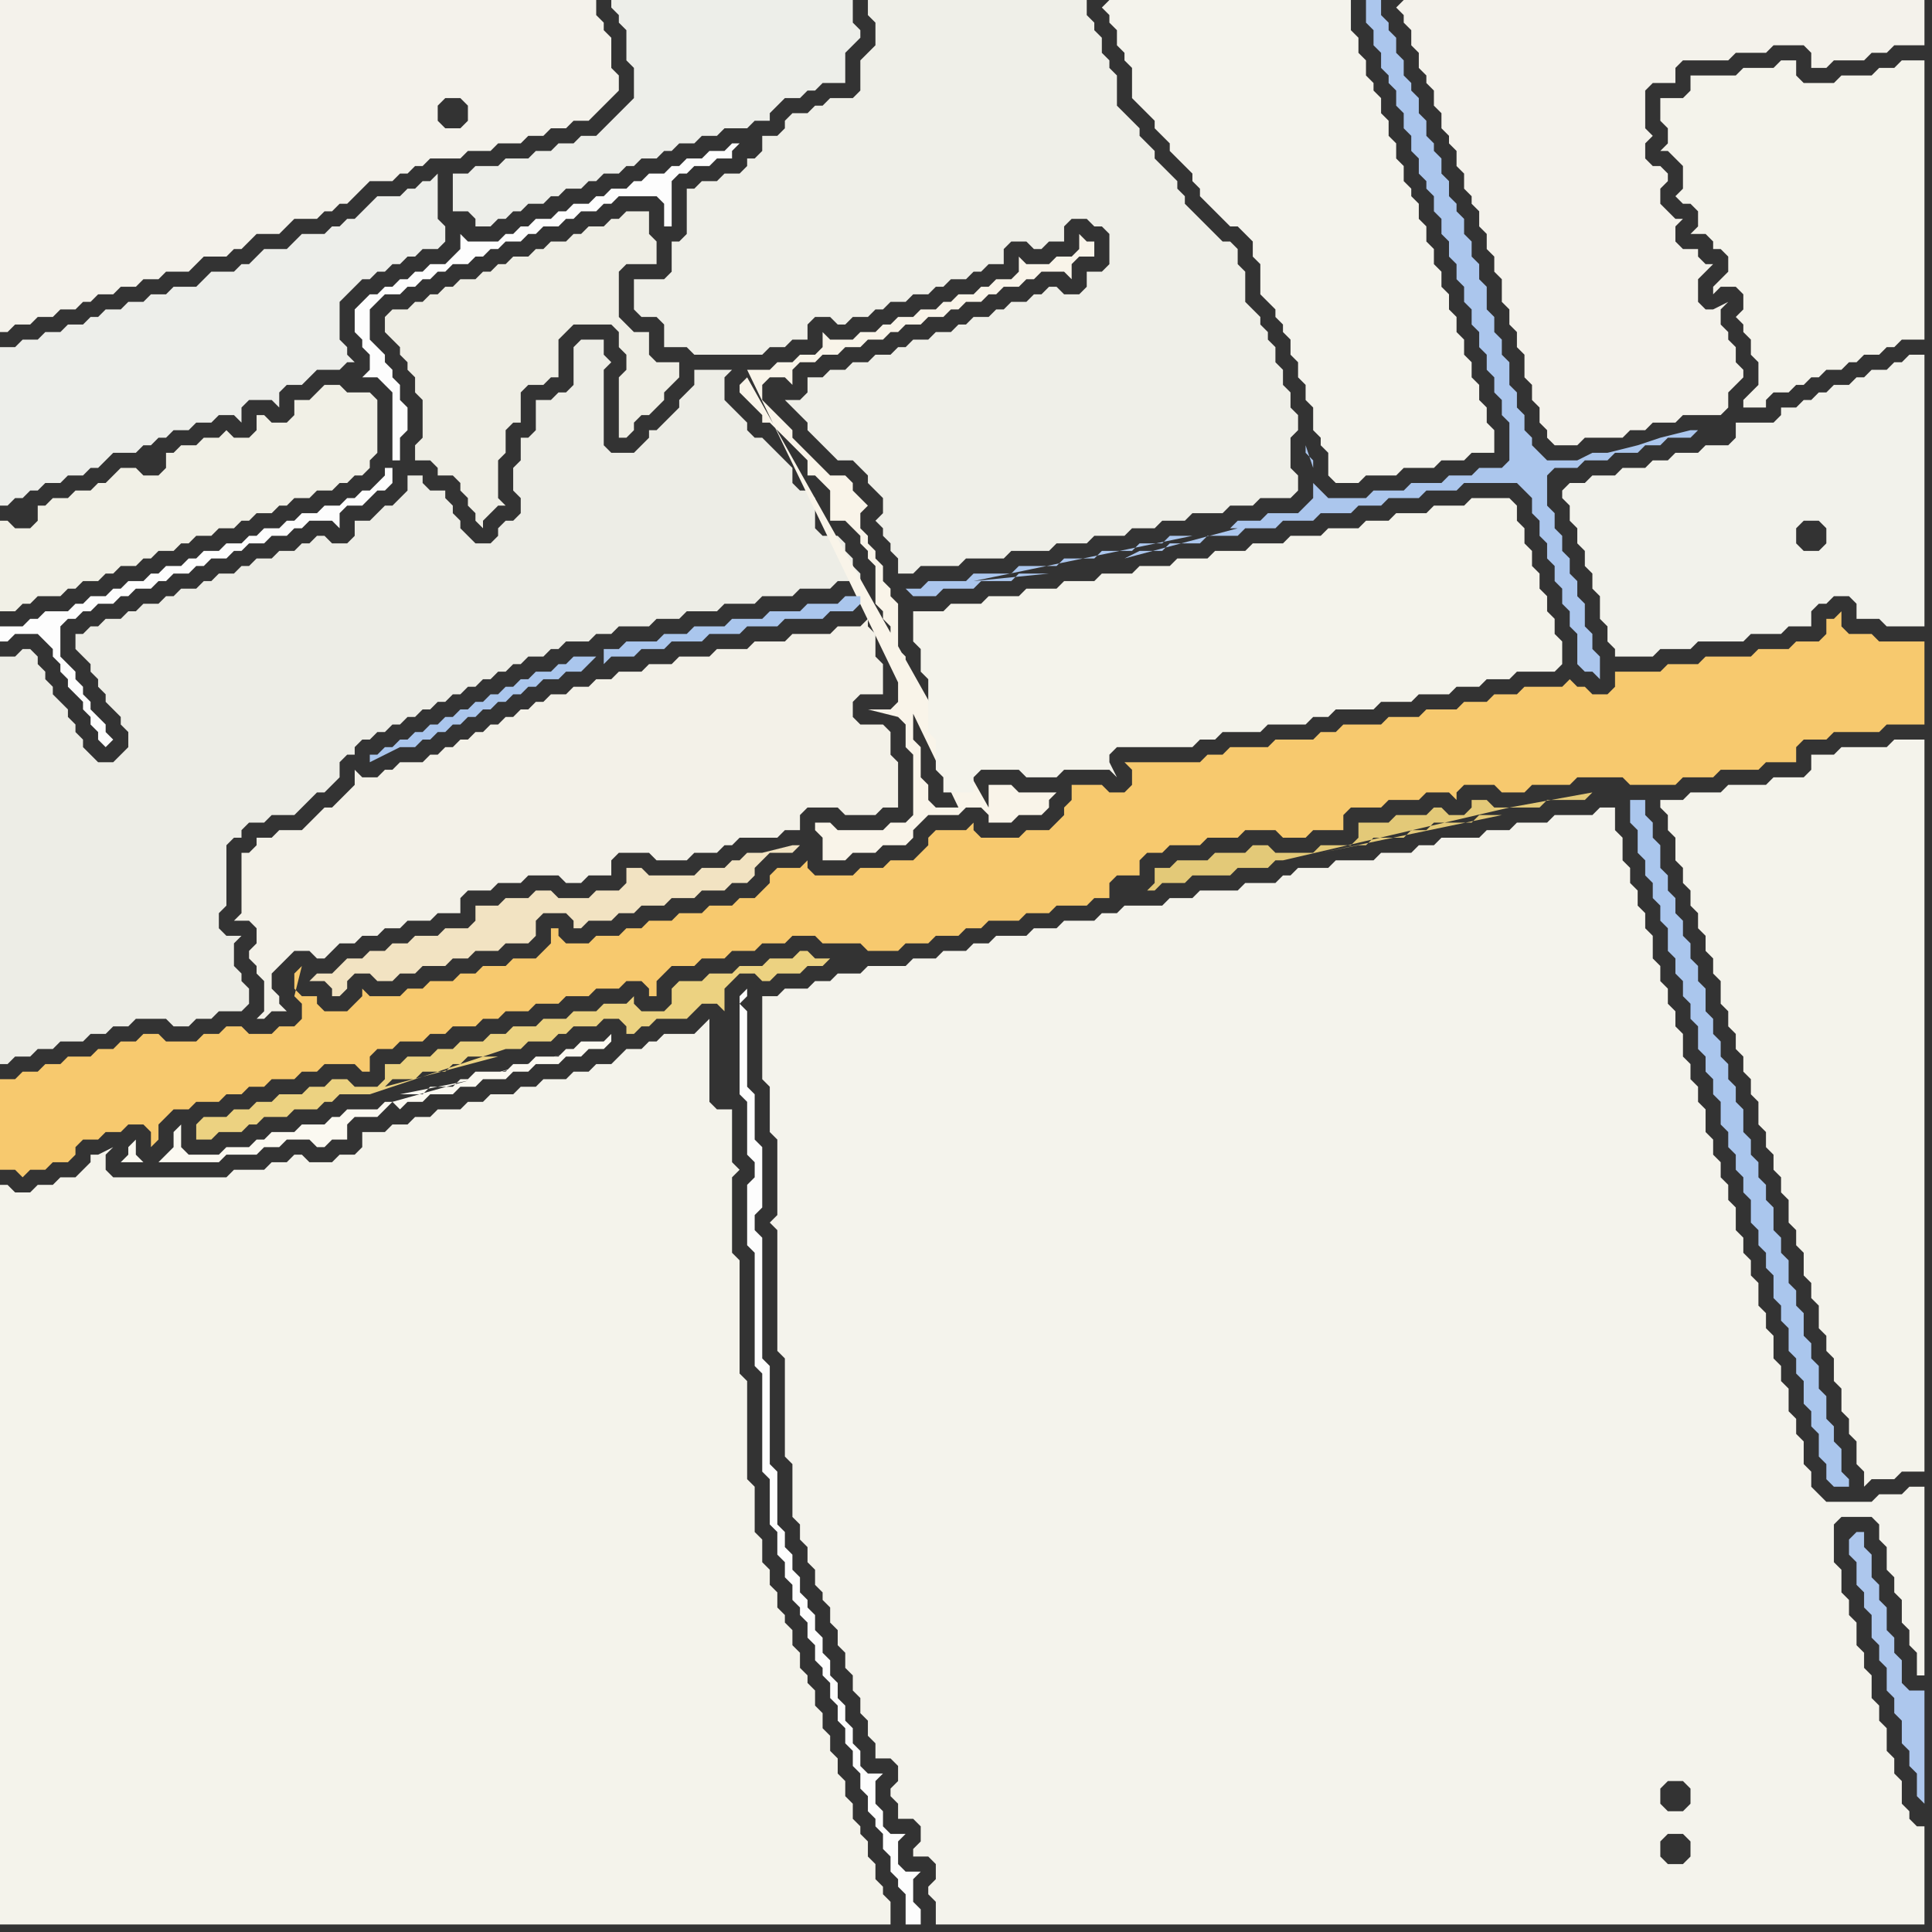 <svg width="256" height="256" xmlns="http://www.w3.org/2000/svg"><rect width="100%" height="100%" fill="#333333" stroke="none"/><script> 
var tempColor;
function hoverPath(evt){
obj = evt.target;
tempColor = obj.getAttribute("fill");
obj.setAttribute("fill","red");
//alert(tempColor);
//obj.setAttribute("stroke","red");}
function recoverPath(evt){
obj = evt.target;
obj.setAttribute("fill", tempColor);
//obj.setAttribute("stroke", tempColor);
}</script><path onmouseover="hoverPath(evt)" onmouseout="recoverPath(evt)" fill="rgb(239,239,232)" d="M  107,52l -1,1 -2,0 -1,-1 2,2 0,0 1,1 1,1 0,1 1,1 1,1 1,1 1,1 2,0 1,1 1,1 0,1 1,1 1,1 0,2 -1,1 1,1 0,1 1,1 0,1 1,1 0,2 2,0 1,-1 5,0 1,-1 5,0 1,-1 5,0 1,-1 4,0 1,-1 4,0 1,-1 3,0 1,-1 3,0 1,-1 4,0 1,-1 3,0 1,-1 4,0 1,-1 0,-2 -1,-1 0,-4 1,-1 0,-2 -1,-1 0,-2 -1,-1 0,-2 -1,-1 0,-2 -1,-1 0,-1 -1,-1 0,-1 -1,-1 -1,-1 0,-4 -1,-1 0,-2 -1,-1 -1,0 -1,-1 -1,-1 -1,-1 -1,-1 -1,-1 0,-1 -1,-1 0,-1 -1,-1 -1,-1 -1,-1 0,-1 -1,-1 -1,-1 0,-1 -1,-1 -1,-1 -1,-1 0,-4 -1,-1 0,-1 -1,-1 0,-2 -1,-1 0,-1 -1,-1 0,-2 -29,0 0,2 1,1 0,3 -1,1 -1,1 0,4 -1,1 -3,0 -1,1 -1,0 -1,1 -2,0 -1,1 0,1 -1,1 -2,0 0,2 -1,1 -1,0 0,1 -1,1 -2,0 -1,1 -2,0 -1,1 -1,0 0,6 -1,1 -1,0 0,4 -1,1 -4,0 0,4 1,1 2,0 1,1 0,3 3,0 1,1 9,0 1,-1 2,0 1,-1 2,0 0,-2 1,-1 2,0 1,1 1,0 1,-1 2,0 1,-1 1,0 1,-1 2,0 1,-1 2,0 1,-1 1,0 1,-1 2,0 1,-1 1,0 1,-1 2,0 0,-2 1,-1 2,0 1,1 1,0 1,-1 2,0 0,-2 1,-1 2,0 1,1 1,0 1,1 0,4 -1,1 -2,0 0,2 -1,1 -2,0 -1,-1 -1,0 -1,1 -1,0 -1,1 -2,0 -1,1 -1,0 -1,1 -2,0 -1,1 -1,0 -1,1 -2,0 -1,1 -2,0 -1,1 -1,0 -1,1 -2,0 -1,1 -2,0 -1,1 -2,0 -1,1 -2,0Z"/>
<path onmouseover="hoverPath(evt)" onmouseout="recoverPath(evt)" fill="rgb(173,199,237)" d="M  245,204l 0,2 1,1 0,3 1,1 0,2 1,1 0,3 1,1 0,2 1,1 0,3 1,1 0,2 1,1 0,3 1,1 0,2 1,1 0,3 1,1 0,-15 -2,0 -1,-1 0,-3 -1,-1 0,-2 -1,-1 0,-3 -1,-1 0,-2 -1,-1 0,-3 -1,-1 0,-2 -1,0 -1,1Z"/>
<path onmouseover="hoverPath(evt)" onmouseout="recoverPath(evt)" fill="rgb(241,240,230)" d="M  0,73l 0,8 2,0 1,-1 1,0 1,-1 3,0 1,-1 1,0 1,-1 2,0 1,-1 1,0 1,-1 2,0 1,-1 1,0 1,-1 2,0 1,-1 1,0 1,-1 2,0 1,-1 2,0 1,-1 1,0 1,-1 2,0 1,-1 1,0 1,-1 2,0 1,-1 2,0 1,-1 1,0 1,-1 1,0 1,-1 0,-1 1,-1 0,-7 -1,-1 -3,0 -1,-1 -2,0 -1,1 0,0 -1,1 -2,0 0,2 -1,1 -2,0 -1,-1 -1,0 0,2 -1,1 -2,0 -1,-1 -1,1 -2,0 -1,1 -2,0 -1,1 -1,0 0,2 -1,1 -2,0 -1,-1 -2,0 -1,1 0,0 -1,1 -1,0 -1,1 -2,0 -1,1 -2,0 -1,1 -1,0 0,2 -1,1 -2,0 -1,-1 -1,0Z"/>
<path onmouseover="hoverPath(evt)" onmouseout="recoverPath(evt)" fill="rgb(244,243,235)" d="M  0,161l 0,94 118,0 0,-3 -1,-1 0,-1 -1,-1 0,-2 -1,-1 0,-2 -1,-1 0,-1 -1,-1 0,-2 -1,-1 0,-2 -1,-1 0,-2 -1,-1 0,-2 -1,-1 0,-2 -1,-1 0,-2 -1,-1 0,-1 -1,-1 0,-2 -1,-1 0,-2 -1,-1 0,-1 -1,-1 0,-2 -1,-1 0,-2 -1,-1 0,-3 -1,-1 0,-6 -1,-1 0,-13 -1,-1 0,-15 -1,-1 0,-10 1,-1 -1,-1 0,-7 -2,0 -1,-1 0,-11 -1,1 0,0 -1,1 -4,0 -1,1 -1,0 -1,1 -2,0 -1,1 -1,1 -2,0 -1,1 -2,0 -1,1 -3,0 -1,1 -2,0 -1,1 -3,0 -1,1 -2,0 -1,1 -3,0 -1,1 -2,0 -1,1 -2,0 -1,1 -3,0 0,2 -1,1 -2,0 -1,1 -3,0 -1,-1 -1,0 -1,1 -2,0 -1,1 -4,0 -1,1 -15,0 -1,-1 0,-2 1,-1 -2,1 -1,0 0,1 -1,1 -1,1 -2,0 -1,1 -2,0 -1,1 -2,0 -1,-1 -1,0Z"/>
<path onmouseover="hoverPath(evt)" onmouseout="recoverPath(evt)" fill="rgb(237,237,230)" d="M  11,84l -1,0 0,2 1,1 0,0 1,1 0,1 1,1 0,1 1,1 0,1 1,1 1,1 0,1 1,1 0,2 -1,1 -1,1 -2,0 -1,-1 -1,-1 0,-1 -1,-1 0,-1 -1,-1 0,-1 -1,-1 -1,-1 0,-1 -1,-1 0,-1 -1,-1 0,-1 -1,-1 -1,0 -1,1 -2,0 0,54 1,0 1,-1 2,0 1,-1 2,0 1,-1 3,0 1,-1 2,0 1,-1 2,0 1,-1 4,0 1,1 2,0 1,-1 2,0 1,-1 3,0 1,-1 0,-2 -1,-1 0,-1 -1,-1 0,-3 1,-1 -2,0 -1,-1 0,-2 1,-1 0,-8 1,-1 1,0 0,-1 1,-1 2,0 1,-1 3,0 1,-1 1,-1 1,-1 1,0 1,-1 1,-1 0,-2 1,-1 1,0 0,-1 1,-1 1,0 1,-1 1,0 1,-1 1,0 1,-1 1,0 1,-1 1,0 1,-1 1,0 1,-1 1,0 1,-1 1,0 1,-1 1,0 1,-1 1,0 1,-1 1,0 1,-1 2,0 1,-1 1,0 1,-1 3,0 1,-1 2,0 1,-1 4,0 1,-1 3,0 1,-1 4,0 1,-1 4,0 1,-1 4,0 1,-1 4,0 1,-1 3,0 0,-1 -1,-1 0,-1 -1,-1 0,-1 -1,-1 -2,0 -1,-1 0,-4 -1,-1 -1,0 -1,-1 0,-2 -1,-1 -1,-1 -1,-1 -1,-1 -1,0 -1,-1 0,-1 -1,-1 -1,-1 -1,-1 0,-3 1,-1 -5,0 0,2 -1,1 -1,1 0,1 -1,1 -1,1 -1,1 -1,0 0,1 -1,1 -1,1 -3,0 -1,-1 0,-10 1,-1 -1,-1 0,-2 -3,0 -1,1 0,5 -1,1 -1,0 -1,1 -2,0 0,4 -1,1 -1,0 0,3 -1,1 0,3 1,1 0,2 -1,1 -1,0 -1,1 0,1 -1,1 -2,0 -1,-1 -1,-1 0,-1 -1,-1 0,-1 -1,-1 0,-1 -2,0 -1,-1 0,-1 -2,0 0,2 -1,1 -1,1 -1,0 -1,1 -1,1 -2,0 0,2 -1,1 -2,0 -1,-1 -1,0 -1,1 -1,0 -1,1 -2,0 -1,1 -2,0 -1,1 -1,0 -1,1 -2,0 -1,1 -1,0 -1,1 -2,0 -1,1 -1,0 -1,1 -2,0 -1,1 -1,0 -1,1 -2,0 -1,1 -1,0 -1,1Z"/>
<path onmouseover="hoverPath(evt)" onmouseout="recoverPath(evt)" fill="rgb(237,238,233)" d="M  62,23l -2,0 0,5 2,0 1,1 0,1 2,0 1,-1 1,0 1,-1 1,0 1,-1 2,0 1,-1 1,0 1,-1 2,0 1,-1 1,0 1,-1 2,0 1,-1 1,0 1,-1 2,0 1,-1 1,0 1,-1 2,0 1,-1 2,0 1,-1 3,0 1,-1 2,0 0,-1 1,-1 1,-1 2,0 1,-1 1,0 1,-1 3,0 0,-4 1,-1 1,-1 0,-1 -1,-1 0,-3 -32,0 0,1 1,1 0,1 1,1 0,4 1,1 0,4 -1,1 -1,1 -1,1 -1,1 -1,1 -2,0 -1,1 -2,0 -1,1 -2,0 -1,1 -3,0 -1,1 -3,0 -1,1Z"/>
<path onmouseover="hoverPath(evt)" onmouseout="recoverPath(evt)" fill="rgb(253,253,253)" d="M  98,133l 0,12 1,1 0,7 1,1 0,2 -1,1 0,8 1,1 0,15 1,1 0,13 1,1 0,6 1,1 0,3 1,1 0,2 1,1 0,2 1,1 0,1 1,1 0,2 1,1 0,2 1,1 0,1 1,1 0,2 1,1 0,2 1,1 0,2 1,1 0,2 1,1 0,2 1,1 0,2 1,1 0,1 1,1 0,2 1,1 0,2 1,1 0,1 1,1 0,4 2,0 0,-2 -1,-1 0,-3 1,-1 -2,0 -1,-1 0,-3 1,-1 -2,0 -1,-1 0,-2 -1,-1 0,-3 1,-1 -2,0 -1,-1 0,-2 -1,-1 0,-2 -1,-1 0,-2 -1,-1 0,-2 -1,-1 0,-2 -1,-1 0,-2 -1,-1 0,-2 -1,-1 0,-1 -1,-1 0,-2 -1,-1 0,-2 -1,-1 0,-2 -1,-1 0,-7 -1,-1 0,-13 -1,-1 0,-16 -1,-1 0,-2 1,-1 0,-8 -1,-1 0,-6 -1,-1 0,-10 -1,-1 1,-1 0,-1 -1,1Z"/>
<path onmouseover="hoverPath(evt)" onmouseout="recoverPath(evt)" fill="rgb(244,243,236)" d="M  146,1l 1,1 0,1 1,1 0,2 1,1 0,1 1,1 0,4 1,1 1,1 1,1 0,1 1,1 1,1 0,1 1,1 1,1 1,1 0,1 1,1 0,1 1,1 1,1 1,1 1,1 1,0 1,1 1,1 0,2 1,1 0,4 1,1 1,1 0,1 1,1 0,1 1,1 0,2 1,1 0,2 1,1 0,2 1,1 0,3 1,1 0,1 1,1 0,3 1,1 3,0 1,-1 4,0 1,-1 4,0 1,-1 3,0 1,-1 3,0 0,-3 -1,-1 0,-2 -1,-1 0,-2 -1,-1 0,-2 -1,-1 0,-2 -1,-1 0,-2 -1,-1 0,-2 -1,-1 0,-2 -1,-1 0,-2 -1,-1 0,-2 -1,-1 0,-2 -1,-1 0,-1 -1,-1 0,-2 -1,-1 0,-2 -1,-1 0,-2 -1,-1 0,-2 -1,-1 0,-1 -1,-1 0,-2 -1,-1 0,-2 -1,-1 0,-4 -32,0 -1,1Z"/>
<path onmouseover="hoverPath(evt)" onmouseout="recoverPath(evt)" fill="rgb(244,242,235)" d="M  185,1l 0,0 1,1 0,1 1,1 0,2 1,1 0,2 1,1 0,1 1,1 0,2 1,1 0,2 1,1 0,1 1,1 0,2 1,1 0,2 1,1 0,1 1,1 0,2 1,1 0,2 1,1 0,2 1,1 0,3 1,1 0,2 1,1 0,2 1,1 0,3 1,1 0,2 1,1 0,2 1,1 0,1 1,1 3,0 1,-1 5,0 1,-1 2,0 1,-1 3,0 1,-1 5,0 1,-1 0,-2 1,-1 1,-1 0,-1 -1,-1 0,-2 -1,-1 0,-1 -1,-1 0,-2 1,-1 -2,1 -1,0 -1,-1 0,-3 1,-1 1,-1 -1,0 -1,-1 0,-1 -2,0 -1,-1 0,-2 1,-1 -1,0 -1,-1 -1,-1 0,-2 1,-1 0,-1 -1,-1 -1,0 -1,-1 0,-2 1,-1 -1,-1 0,-5 1,-1 3,0 0,-2 1,-1 6,0 1,-1 4,0 1,-1 4,0 1,1 0,2 2,0 1,-1 4,0 1,-1 2,0 1,-1 4,0 0,-6 -69,0 -1,1Z"/>
<path onmouseover="hoverPath(evt)" onmouseout="recoverPath(evt)" fill="rgb(242,242,235)" d="M  207,65l 0,1 1,1 0,2 1,1 0,2 1,1 0,2 1,1 0,2 1,1 0,3 1,1 0,2 1,1 0,1 5,0 1,-1 4,0 1,-1 6,0 1,-1 4,0 1,-1 3,0 0,-2 1,-1 1,0 1,-1 2,0 1,1 0,2 3,0 1,1 5,0 0,-36 -2,0 -1,1 -1,0 -1,1 -2,0 -1,1 -1,0 -1,1 -2,0 -1,1 -1,0 -1,1 -1,0 -1,1 -2,0 0,1 -1,1 -5,0 0,2 -1,1 -3,0 -1,1 -3,0 -1,1 -2,0 -1,1 -3,0 -1,1 -3,0 -1,1 -2,0 -1,1 34,8 -2,0 -1,-1 0,-2 1,-1 2,0 1,1 0,2 -1,1 -34,-8Z"/>
<path onmouseover="hoverPath(evt)" onmouseout="recoverPath(evt)" fill="rgb(244,243,236)" d="M  223,240l -2,0 -1,-1 0,-2 1,-1 2,0 1,1 0,2 -1,1 0,3 1,1 0,2 -1,1 -2,0 -1,-1 0,-2 1,-1 2,0 0,-3 4,15 28,0 0,-13 -1,0 -1,-1 0,-1 -1,-1 0,-3 -1,-1 0,-2 -1,-1 0,-3 -1,-1 0,-2 -1,-1 0,-3 -1,-1 0,-2 -1,-1 0,-3 -1,-1 0,-2 -1,-1 0,-3 -1,-1 0,-5 1,-1 4,0 1,1 0,2 1,1 0,3 1,1 0,2 1,1 0,3 1,1 0,2 1,1 0,3 1,0 0,-25 -2,0 -1,1 -3,0 -1,1 -6,0 -1,-1 -1,-1 0,-2 -1,-1 0,-3 -1,-1 0,-2 -1,-1 0,-3 -1,-1 0,-2 -1,-1 0,-3 -1,-1 0,-2 -1,-1 0,-3 -1,-1 0,-2 -1,-1 0,-2 -1,-1 0,-3 -1,-1 0,-2 -1,-1 0,-2 -1,-1 0,-2 -1,-1 0,-3 -1,-1 0,-2 -1,-1 0,-2 -1,-1 0,-3 -1,-1 0,-2 -1,-1 0,-2 -1,-1 0,-2 -1,-1 0,-3 -1,-1 0,-2 -1,-1 0,-2 -1,-1 0,-2 -1,-1 0,-3 -1,-1 0,-3 -2,0 -1,1 -5,0 -1,1 -4,0 -1,1 -3,0 -1,1 -5,0 -1,1 -2,0 -1,1 -4,0 -1,1 -5,0 -1,1 -4,0 -1,1 -1,0 -1,1 -4,0 -1,1 -5,0 -1,1 -3,0 -1,1 -5,0 -1,1 -2,0 -1,1 -4,0 -1,1 -3,0 -1,1 -4,0 -1,1 -2,0 -1,1 -3,0 -1,1 -3,0 -1,1 -5,0 -1,1 -3,0 -1,1 -2,0 -1,1 -3,0 -1,1 -2,0 0,11 1,1 0,6 1,1 0,10 -1,1 1,1 0,16 1,1 0,13 1,1 0,7 1,1 0,2 1,1 0,2 1,1 0,2 1,1 0,1 1,1 0,2 1,1 0,2 1,1 0,2 1,1 0,2 1,1 0,2 1,1 0,2 1,1 0,2 2,0 1,1 0,2 -1,1 0,1 1,1 0,2 2,0 1,1 0,2 -1,1 0,1 2,0 1,1 0,2 -1,1 0,1 1,1 0,3 103,0 -4,-15Z"/>
<path onmouseover="hoverPath(evt)" onmouseout="recoverPath(evt)" fill="rgb(244,242,235)" d="M  0,22l 0,22 1,0 1,-1 2,0 1,-1 2,0 1,-1 2,0 1,-1 1,0 1,-1 2,0 1,-1 2,0 1,-1 2,0 1,-1 3,0 1,-1 1,-1 3,0 1,-1 1,0 1,-1 1,-1 3,0 1,-1 1,-1 3,0 1,-1 1,0 1,-1 1,0 1,-1 1,-1 1,-1 3,0 1,-1 1,0 1,-1 1,0 1,-1 4,0 1,-1 3,0 1,-1 3,0 1,-1 2,0 1,-1 2,0 1,-1 2,0 1,-1 2,-2 1,-1 0,-2 -1,-1 0,-4 -1,-1 0,-1 -1,-1 0,-2 -79,0 0,22 61,-5 -2,0 -1,-1 0,-2 1,-1 2,0 1,1 0,2 -1,1 -61,5Z"/>
<path onmouseover="hoverPath(evt)" onmouseout="recoverPath(evt)" fill="rgb(237,238,234)" d="M  0,50l 0,17 1,0 1,-1 1,0 1,-1 1,0 1,-1 2,0 1,-1 2,0 1,-1 1,0 1,-1 1,-1 3,0 1,-1 1,0 1,-1 1,0 1,-1 2,0 1,-1 2,0 1,-1 2,0 1,1 0,-2 1,-1 3,0 1,1 0,-2 1,-1 2,0 1,-1 1,-1 3,0 1,-1 1,0 -1,-1 0,-1 -1,-1 0,-5 1,-1 1,-1 1,-1 1,0 1,-1 1,0 1,-1 1,0 1,-1 1,0 1,-1 2,0 1,-1 0,-2 -1,-1 0,-6 -1,1 -1,0 -1,1 -1,0 -1,1 -3,0 -1,1 -2,2 -1,0 -1,1 -1,0 -1,1 -3,0 -1,1 -1,1 -3,0 -1,1 -1,1 -1,0 -1,1 -3,0 -1,1 -1,1 -3,0 -1,1 -2,0 -1,1 -2,0 -1,1 -2,0 -1,1 -1,0 -1,1 -2,0 -1,1 -2,0 -1,1 -2,0 -1,1 -2,0Z"/>
<path onmouseover="hoverPath(evt)" onmouseout="recoverPath(evt)" fill="rgb(251,249,241)" d="M  52,146l -1,0 -1,1 -4,0 -1,1 -1,0 -1,1 -3,0 -1,1 -3,0 -1,1 -1,0 -1,1 -3,0 -1,1 -4,0 -1,-1 0,-3 -1,1 0,2 -1,1 -1,1 -2,0 -1,-1 0,-2 -1,1 0,1 -1,1 13,0 1,-1 4,0 1,-1 2,0 1,-1 3,0 1,1 1,0 1,-1 2,0 0,-2 1,-1 3,0 1,-1 1,-1 1,1 1,-1 2,0 1,-1 3,0 1,-1 2,0 1,-1 3,0 1,-1 2,0 1,-1 3,0 1,-1 2,0 1,-1 2,0 1,-1 0,-1 -1,1 -3,0 -1,1 -1,0 -1,1 -3,0 -1,1 -2,0 -1,1 -4,0 -1,1 -1,0 -1,1 -3,0 -1,1 -3,0 10,-2 14,-4Z"/>
<path onmouseover="hoverPath(evt)" onmouseout="recoverPath(evt)" fill="rgb(249,244,233)" d="M  99,50l 0,0 -1,1 0,1 1,1 1,1 1,1 0,1 1,0 1,1 1,1 1,1 1,1 1,1 0,2 1,0 1,1 1,1 0,4 2,0 1,1 1,1 0,1 1,1 0,1 1,1 0,5 1,1 0,1 1,1 0,3 1,1 0,6 -1,1 -3,0 4,1 1,1 0,3 1,1 0,8 -1,1 -2,0 -1,1 -6,0 -1,-1 -2,0 0,1 1,1 0,3 3,0 1,-1 3,0 1,-1 3,0 1,-1 0,-1 1,-1 1,-1 4,0 1,-1 2,0 1,1 0,1 3,0 1,-1 3,0 1,-1 0,-1 1,-1 -5,0 -1,-1 -3,0 0,3 -32,-57 28,57 -3,0 -1,-1 0,-2 -1,-1 0,-4 -1,-1 0,-7 -1,-1 0,-3 -1,-1 0,-6 -1,-1 0,-1 -1,-1 0,-2 -1,-1 0,-1 -1,-1 0,-1 -1,-1 0,-2 1,-1 -1,-1 -1,-1 0,-1 -1,-1 -2,0 -1,-1 -1,-1 -1,-1 -1,-1 -1,-1 0,-1 -1,-1 -1,-1 -1,-1 -1,-1 0,-2 1,-1 2,0 1,1 0,-2 1,-1 2,0 1,-1 2,0 1,-1 2,0 1,-1 2,0 1,-1 1,0 1,-1 2,0 1,-1 2,0 1,-1 1,0 1,-1 2,0 1,-1 1,0 1,-1 2,0 1,-1 1,0 1,-1 3,0 1,1 0,-2 1,-1 2,0 0,-2 -1,0 -1,-1 0,2 -1,1 -2,0 -1,1 -3,0 -1,-1 0,2 -1,1 -2,0 -1,1 -1,0 -1,1 -2,0 -1,1 -1,0 -1,1 -2,0 -1,1 -2,0 -1,1 -1,0 -1,1 -2,0 -1,1 -3,0 -1,-1 0,2 -1,1 -2,0 -1,1 -2,0 -1,1 -3,0 28,58 -28,-57Z"/>
<path onmouseover="hoverPath(evt)" onmouseout="recoverPath(evt)" fill="rgb(244,243,235)" d="M  122,81l -1,0 0,4 1,1 0,3 1,1 0,7 1,1 0,4 1,1 0,2 4,0 0,-2 1,-1 5,0 1,1 4,0 1,-1 6,0 1,1 -1,-2 0,-1 1,-1 10,0 1,-1 2,0 1,-1 5,0 1,-1 5,0 1,-1 2,0 1,-1 5,0 1,-1 4,0 1,-1 4,0 1,-1 3,0 1,-1 3,0 1,-1 5,0 1,-1 0,-3 -1,-1 0,-2 -1,-1 0,-2 -1,-1 0,-2 -1,-1 0,-2 -1,-1 0,-2 -1,-1 0,-2 -1,-1 -5,0 -1,1 -4,0 -1,1 -4,0 -1,1 -3,0 -1,1 -4,0 -1,1 -4,0 -1,1 -4,0 -1,1 -4,0 -1,1 -4,0 -1,1 -4,0 -1,1 -4,0 -1,1 -4,0 -1,1 -4,0 -1,1 -4,0 -1,1 -4,0 -1,1Z"/>
<path onmouseover="hoverPath(evt)" onmouseout="recoverPath(evt)" fill="rgb(170,198,237)" d="M  216,106l 0,3 1,1 0,3 1,1 0,2 1,1 0,2 1,1 0,2 1,1 0,3 1,1 0,2 1,1 0,2 1,1 0,2 1,1 0,3 1,1 0,2 1,1 0,2 1,1 0,3 1,1 0,2 1,1 0,2 1,1 0,2 1,1 0,3 1,1 0,2 1,1 0,2 1,1 0,3 1,1 0,2 1,1 0,3 1,1 0,2 1,1 0,3 1,1 0,2 1,1 0,3 1,1 0,2 1,1 2,0 0,-1 -1,-1 0,-3 -1,-1 0,-2 -1,-1 0,-3 -1,-1 0,-3 -1,-1 0,-2 -1,-1 0,-3 -1,-1 0,-2 -1,-1 0,-3 -1,-1 0,-2 -1,-1 0,-3 -1,-1 0,-2 -1,-1 0,-2 -1,-1 0,-2 -1,-1 0,-3 -1,-1 0,-2 -1,-1 0,-2 -1,-1 0,-2 -1,-1 0,-2 -1,-1 0,-3 -1,-1 0,-2 -1,-1 0,-2 -1,-1 0,-2 -1,-1 0,-2 -1,-1 0,-2 -1,-1 0,-3 -1,-1 0,-2 -1,-1 0,-2Z"/>
<path onmouseover="hoverPath(evt)" onmouseout="recoverPath(evt)" fill="rgb(244,243,235)" d="M  221,106l -1,0 0,1 1,1 0,2 1,1 0,3 1,1 0,2 1,1 0,2 1,1 0,2 1,1 0,2 1,1 0,2 1,1 0,3 1,1 0,2 1,1 0,2 1,1 0,2 1,1 0,2 1,1 0,3 1,1 0,2 1,1 0,2 1,1 0,2 1,1 0,3 1,1 0,2 1,1 0,3 1,1 0,2 1,1 0,3 1,1 0,2 1,1 0,3 1,1 0,3 1,1 0,2 1,1 0,3 1,1 0,2 1,-1 3,0 1,-1 3,0 0,-97 -4,0 -1,1 -6,0 -1,1 -3,0 0,2 -1,1 -4,0 -1,1 -5,0 -1,1 -4,0 -1,1Z"/>
<path onmouseover="hoverPath(evt)" onmouseout="recoverPath(evt)" fill="rgb(247,201,110)" d="M  0,147l 0,8 2,0 1,1 1,-1 2,0 1,-1 2,0 1,-1 0,-1 1,-1 2,0 1,-1 2,0 1,-1 2,0 1,1 0,2 1,-1 0,-2 1,-1 1,-1 2,0 1,-1 3,0 1,-1 2,0 1,-1 2,0 1,-1 3,0 1,-1 2,0 1,-1 4,0 1,1 1,0 0,-2 1,-1 2,0 1,-1 3,0 1,-1 2,0 1,-1 3,0 1,-1 2,0 1,-1 3,0 1,-1 3,0 1,-1 3,0 1,-1 3,0 1,-1 2,0 1,1 0,1 1,0 0,-2 1,-1 1,-1 3,0 1,-1 3,0 1,-1 3,0 1,-1 3,0 1,-1 3,0 1,1 5,0 1,1 4,0 1,-1 3,0 1,-1 3,0 1,-1 2,0 1,-1 4,0 1,-1 3,0 1,-1 4,0 1,-1 2,0 0,-2 1,-1 3,0 0,-2 1,-1 2,0 1,-1 4,0 1,-1 4,0 1,-1 4,0 1,1 3,0 1,-1 4,0 0,-2 1,-1 4,0 1,-1 4,0 1,-1 3,0 1,1 0,-1 1,-1 4,0 1,1 3,0 1,-1 5,0 1,-1 6,0 1,1 6,0 1,-1 4,0 1,-1 5,0 1,-1 4,0 0,-2 1,-1 3,0 1,-1 6,0 1,-1 5,0 0,-11 -6,0 -1,-1 -3,0 -1,-1 0,-2 -1,1 -1,0 0,2 -1,1 -3,0 -1,1 -4,0 -1,1 -6,0 -1,1 -4,0 -1,1 -6,0 0,2 -1,1 -2,0 -1,-1 -1,0 -1,-1 -1,1 -5,0 -1,1 -3,0 -1,1 -3,0 -1,1 -4,0 -1,1 -4,0 -1,1 -5,0 -1,1 -2,0 -1,1 -5,0 -1,1 -5,0 -1,1 -2,0 -1,1 -10,0 1,1 0,2 -1,1 -2,0 -1,-1 -4,0 0,2 -1,1 0,1 -1,1 -1,1 -3,0 -1,1 -5,0 -1,-1 0,-1 -1,1 -4,0 -1,1 0,1 -1,1 -1,1 -3,0 -1,1 -3,0 -1,1 -5,0 -1,-1 0,-1 -1,1 -3,0 -1,1 0,1 -1,1 -1,1 -2,0 -1,1 -3,0 -1,1 -3,0 -1,1 -3,0 -1,1 -2,0 -1,1 -3,0 -1,1 -3,0 -1,-1 0,-1 -1,0 0,2 -1,1 -1,1 -3,0 -1,1 -3,0 -1,1 -2,0 -1,1 -3,0 -1,1 -2,0 -1,1 -4,0 -1,-1 0,1 -1,1 0,0 -1,1 -3,0 -1,-1 0,-1 -2,0 -1,-1 0,-2 1,-1 -1,4 0,0 1,1 0,2 -1,1 -2,0 -1,1 -3,0 -1,-1 -2,0 -1,1 -2,0 -1,1 -4,0 -1,-1 -2,0 -1,1 -2,0 -1,1 -2,0 -1,1 -3,0 -1,1 -2,0 -1,1 -2,0 -1,1 -2,0Z"/>
<path onmouseover="hoverPath(evt)" onmouseout="recoverPath(evt)" fill="rgb(243,241,232)" d="M  32,115l 0,6 -1,1 2,0 1,1 0,2 -1,1 0,1 1,1 0,1 1,1 0,4 -1,1 1,0 1,-1 2,0 -1,-1 0,-1 -1,-1 0,-2 1,-1 1,-1 1,-1 2,0 1,1 1,0 1,-1 1,-1 2,0 1,-1 2,0 1,-1 2,0 1,-1 3,0 1,-1 3,0 0,-2 1,-1 3,0 1,-1 3,0 1,-1 4,0 1,1 2,0 1,-1 3,0 0,-2 1,-1 4,0 1,1 4,0 1,-1 3,0 1,-1 1,0 1,-1 5,0 1,-1 2,0 0,-2 1,-1 4,0 1,1 4,0 1,-1 2,0 0,-6 -1,-1 0,-3 -1,-1 -3,0 -1,-1 0,-2 1,-1 3,0 0,-4 -1,-1 0,-3 -1,-1 0,-1 -1,1 -3,0 -1,1 -5,0 -1,1 -4,0 -1,1 -4,0 -1,1 -4,0 -1,1 -3,0 -1,1 -3,0 -1,1 -2,0 -1,1 -2,0 -1,1 -2,0 -1,1 -1,0 -1,1 -1,0 -1,1 -1,0 -1,1 -1,0 -1,1 -1,0 -1,1 -1,0 -1,1 -1,0 -1,1 -1,0 -1,1 -3,0 -1,1 -1,0 -1,1 -2,0 -1,-1 0,2 -1,1 -1,1 -1,1 -1,0 -1,1 -1,1 -1,1 -3,0 -1,1 -2,0 0,1 -1,1 -1,0Z"/>
<path onmouseover="hoverPath(evt)" onmouseout="recoverPath(evt)" fill="rgb(239,238,229)" d="M  51,43l 0,1 1,1 1,1 0,1 1,1 0,1 1,1 0,2 1,1 0,5 -1,1 0,2 2,0 1,1 0,1 2,0 1,1 0,1 1,1 0,1 1,1 0,1 1,1 0,-1 1,-1 1,-1 1,0 -1,-1 0,-5 1,-1 0,-3 1,-1 1,0 0,-4 1,-1 2,0 1,-1 1,0 0,-5 2,-2 5,0 1,1 0,2 1,1 0,2 -1,1 0,8 1,0 1,-1 0,-1 1,-1 1,0 1,-1 1,-1 0,-1 1,-1 1,-1 0,-2 -3,0 -1,-1 0,-3 -2,0 -1,-1 -1,-1 0,-6 1,-1 4,0 0,-3 -1,-1 0,-3 -3,0 -1,1 -1,0 -1,1 -2,0 -1,1 -1,0 -1,1 -2,0 -1,1 -1,0 -1,1 -2,0 -1,1 -1,0 -1,1 -1,0 -1,1 -2,0 -1,1 -1,0 -1,1 -1,0 -1,1 -1,0 -1,1 -2,0 -1,1Z"/>
<path onmouseover="hoverPath(evt)" onmouseout="recoverPath(evt)" fill="rgb(236,210,129)" d="M  67,139l 2,0 1,-1 3,0 1,-1 1,0 1,-1 3,0 1,-1 2,0 1,1 0,1 1,0 1,-1 1,0 1,-1 4,0 1,-1 1,-1 2,0 1,1 0,-3 1,-1 1,-1 2,0 1,1 1,0 1,-1 3,0 1,-1 2,0 1,-1 -2,0 -1,-1 -1,0 -1,1 -3,0 -1,1 -3,0 -1,1 -3,0 -1,1 -3,0 -1,1 0,2 -1,1 -3,0 -1,-1 0,-1 -1,1 -3,0 -1,1 -3,0 -1,1 -3,0 -1,1 -3,0 -1,1 -2,0 -1,1 -3,0 -1,1 -2,0 -1,1 -3,0 -1,1 -2,0 0,2 -1,1 -3,0 -1,-1 -2,0 -1,1 -2,0 -1,1 -3,0 -1,1 -2,0 -1,1 -2,0 -1,1 -3,0 -1,1 0,2 2,0 1,-1 3,0 1,-1 1,0 1,-1 3,0 1,-1 3,0 1,-1 1,0 1,-1 4,0 18,-6 -16,5 0,0 1,-1 3,0 1,-1 3,0 1,-1 1,0 1,-1 4,0 -15,4 16,-5Z"/>
<path onmouseover="hoverPath(evt)" onmouseout="recoverPath(evt)" fill="rgb(170,198,237)" d="M  79,87l -3,0 -1,1 -1,0 -1,1 -2,0 -1,1 -1,0 -1,1 -1,0 -1,1 -1,0 -1,1 -1,0 -1,1 -1,0 -1,1 -1,0 -1,1 -1,0 -1,1 -1,0 -1,1 -1,0 -1,1 -1,0 -1,1 -1,0 0,1 2,-1 2,-1 2,0 1,-1 1,0 1,-1 1,0 1,-1 1,0 1,-1 1,0 1,-1 1,0 1,-1 1,0 1,-1 1,0 1,-1 1,0 1,-1 2,0 1,-1 2,0 1,-1 1,-1 1,1 1,-1 3,0 1,-1 3,0 1,-1 4,0 1,-1 4,0 1,-1 4,0 1,-1 5,0 1,-1 3,0 1,-1 0,-1 -2,0 -1,1 -4,0 -1,1 -4,0 -1,1 -4,0 -1,1 -4,0 -1,1 -3,0 -1,1 -4,0 -1,1 -2,0 0,2 -1,-1Z"/>
<path onmouseover="hoverPath(evt)" onmouseout="recoverPath(evt)" fill="rgb(242,227,194)" d="M  93,115l 0,0 -1,1 -6,0 -1,-1 -2,0 0,2 -1,1 -3,0 -1,1 -4,0 -1,-1 -2,0 -1,1 -3,0 -1,1 -3,0 0,2 -1,1 -3,0 -1,1 -3,0 -1,1 -2,0 -1,1 -2,0 -1,1 -2,0 -2,2 -2,0 -1,1 2,0 1,1 0,1 1,0 1,-1 0,-1 1,-1 2,0 1,1 2,0 1,-1 2,0 1,-1 3,0 1,-1 2,0 1,-1 3,0 1,-1 3,0 1,-1 0,-2 1,-1 3,0 1,1 0,1 1,0 1,-1 3,0 1,-1 2,0 1,-1 3,0 1,-1 3,0 1,-1 3,0 1,-1 2,0 1,-1 0,-1 1,-1 1,-1 3,0 1,-1 -1,0 -4,1 -2,0 -1,1 -1,0 -1,1Z"/>
<path onmouseover="hoverPath(evt)" onmouseout="recoverPath(evt)" fill="rgb(253,253,253)" d="M  98,19l -1,0 -1,1 -2,0 -1,1 -2,0 -1,1 -1,0 -1,1 -2,0 -1,1 -1,0 -1,1 -2,0 -1,1 -1,0 -1,1 -2,0 -1,1 -1,0 -1,1 -2,0 -1,1 -1,0 -1,1 -1,0 -1,1 -4,0 -1,-1 0,2 -1,1 -1,1 -2,0 -1,1 -1,0 -1,1 -1,0 -1,1 -1,0 -1,1 -1,0 -1,1 -1,1 0,3 1,1 0,1 1,1 0,2 -1,1 2,0 1,1 1,1 0,9 1,0 0,-3 1,-1 0,-3 -1,-1 0,-2 -1,-1 0,-1 -1,-1 0,-1 -1,-1 -1,-1 0,-4 1,-1 1,-1 2,0 1,-1 1,0 1,-1 1,0 1,-1 1,0 1,-1 2,0 1,-1 1,0 1,-1 1,0 1,-1 2,0 1,-1 1,0 1,-1 2,0 1,-1 1,0 1,-1 2,0 1,-1 1,0 1,-1 5,0 1,1 0,3 1,0 0,-6 1,-1 1,0 1,-1 2,0 1,-1 2,0 0,-1 1,-1 -46,43 -1,0 0,1 -1,1 -1,1 -1,0 -1,1 -1,0 -1,1 -2,0 -1,1 -2,0 -1,1 -1,0 -1,1 -2,0 -1,1 -1,0 -1,1 -2,0 -1,1 -2,0 -1,1 -1,0 -1,1 -2,0 -1,1 -1,0 -1,1 -2,0 -1,1 -1,0 -1,1 -2,0 -1,1 -1,0 -1,1 -3,0 -1,1 -1,0 -1,1 -3,0 0,2 1,0 1,-1 3,0 1,1 1,1 0,1 1,1 0,1 1,1 0,1 1,1 1,1 0,1 1,1 0,1 1,1 0,1 1,1 1,-1 0,0 -1,-1 0,-1 -1,-1 -1,-1 0,-1 -1,-1 0,-1 -1,-1 0,-1 -1,-1 -1,-1 0,-4 1,-1 1,0 1,-1 1,0 1,-1 2,0 1,-1 1,0 1,-1 2,0 1,-1 1,0 1,-1 2,0 1,-1 1,0 1,-1 2,0 1,-1 1,0 1,-1 2,0 1,-1 2,0 1,-1 1,0 1,-1 3,0 1,1 0,-2 1,-1 2,0 1,-1 1,-1 1,0 1,-1 0,-2 46,-43Z"/>
<path onmouseover="hoverPath(evt)" onmouseout="recoverPath(evt)" fill="rgb(171,198,237)" d="M  158,71l -3,0 -1,1 -3,0 -1,1 -4,0 -1,1 -4,0 -1,1 -5,0 -1,1 -5,0 -1,1 -5,0 -1,1 -2,0 1,1 3,0 1,-1 4,0 1,-1 4,0 1,-1 4,0 -10,1 0,0 29,-6 -9,3 2,-1 3,0 1,-1 4,0 1,-1 4,0 1,-1 4,0 1,-1 4,0 1,-1 4,0 1,-1 3,0 1,-1 4,0 1,-1 4,0 1,-1 7,0 1,1 1,1 0,2 1,1 0,2 1,1 0,2 1,1 0,2 1,1 0,2 1,1 0,2 1,1 0,4 1,1 1,0 1,1 0,-3 -1,-1 0,-2 -1,-1 0,-3 -1,-1 0,-2 -1,-1 0,-2 -1,-1 0,-2 -1,-1 0,-2 -1,-1 0,-4 1,-1 3,0 1,-1 3,0 1,-1 3,0 1,-1 2,0 1,-1 3,0 1,-1 -1,0 -4,1 -3,1 -4,1 -2,0 -2,1 -4,0 -1,-1 -1,-1 0,-1 -1,-1 0,-2 -1,-1 0,-2 -1,-1 0,-3 -1,-1 0,-2 -1,-1 0,-2 -1,-1 0,-3 -1,-1 0,-2 -1,-1 0,-2 -1,-1 0,-2 -1,-1 0,-1 -1,-1 0,-2 -1,-1 0,-2 -1,-1 0,-1 -1,-1 0,-2 -1,-1 0,-2 -1,-1 0,-1 -1,-1 0,-2 -1,-1 0,-2 -1,-1 0,-1 -1,-1 0,-2 -2,0 0,3 1,1 0,2 1,1 0,2 1,1 0,1 1,1 0,2 1,1 0,2 1,1 0,2 1,1 0,2 1,1 0,1 1,1 0,2 1,1 0,2 1,1 0,2 1,1 0,2 1,1 0,2 1,1 0,2 1,1 0,2 1,1 0,2 1,1 0,2 1,1 0,2 1,1 0,5 -1,1 -3,0 -1,1 -3,0 -1,1 -4,0 -1,1 -4,0 -1,1 -5,0 -1,-1 -1,-1 0,2 -1,1 -1,1 -4,0 -1,1 -3,0 -1,1 1,0 -15,4 9,-3 16,-9 0,-1 -1,-1 0,-1 1,3 -16,9Z"/>
<path onmouseover="hoverPath(evt)" onmouseout="recoverPath(evt)" fill="rgb(227,201,120)" d="M  200,107l -2,0 -1,-1 -2,0 0,1 -1,1 -2,0 -1,-1 -1,0 -1,1 -4,0 -1,1 -4,0 0,2 -1,1 -4,0 -1,1 -5,0 -1,-1 -2,0 -1,1 -4,0 -1,1 -4,0 -1,1 -2,0 0,2 -1,1 1,0 1,-1 3,0 1,-1 5,0 1,-1 4,0 1,-1 1,0 30,-7 -25,6 0,0 5,-1 1,0 1,-1 4,0 1,-1 2,0 1,-1 5,0 1,-1 3,0 -24,5 25,-6 4,0 1,-1 5,0 1,-1Z"/>
<path onmouseover="hoverPath(evt)" onmouseout="recoverPath(evt)" fill="rgb(244,243,235)" d="M  220,15l 0,1 1,1 0,2 -1,1 1,0 1,1 1,1 0,3 -1,1 1,1 1,0 1,1 0,2 -1,1 2,0 1,1 0,1 1,0 1,1 0,2 -1,1 -1,1 0,1 1,-1 2,0 1,1 0,2 -1,1 1,1 0,1 1,1 0,2 1,1 0,3 -1,1 -1,1 0,1 3,0 0,-1 1,-1 2,0 1,-1 1,0 1,-1 1,0 1,-1 2,0 1,-1 1,0 1,-1 2,0 1,-1 1,0 1,-1 3,0 0,-37 -3,0 -1,1 -2,0 -1,1 -4,0 -1,1 -4,0 -1,-1 0,-2 -2,0 -1,1 -4,0 -1,1 -6,0 0,2 -1,1 -3,0Z"/>
</svg>